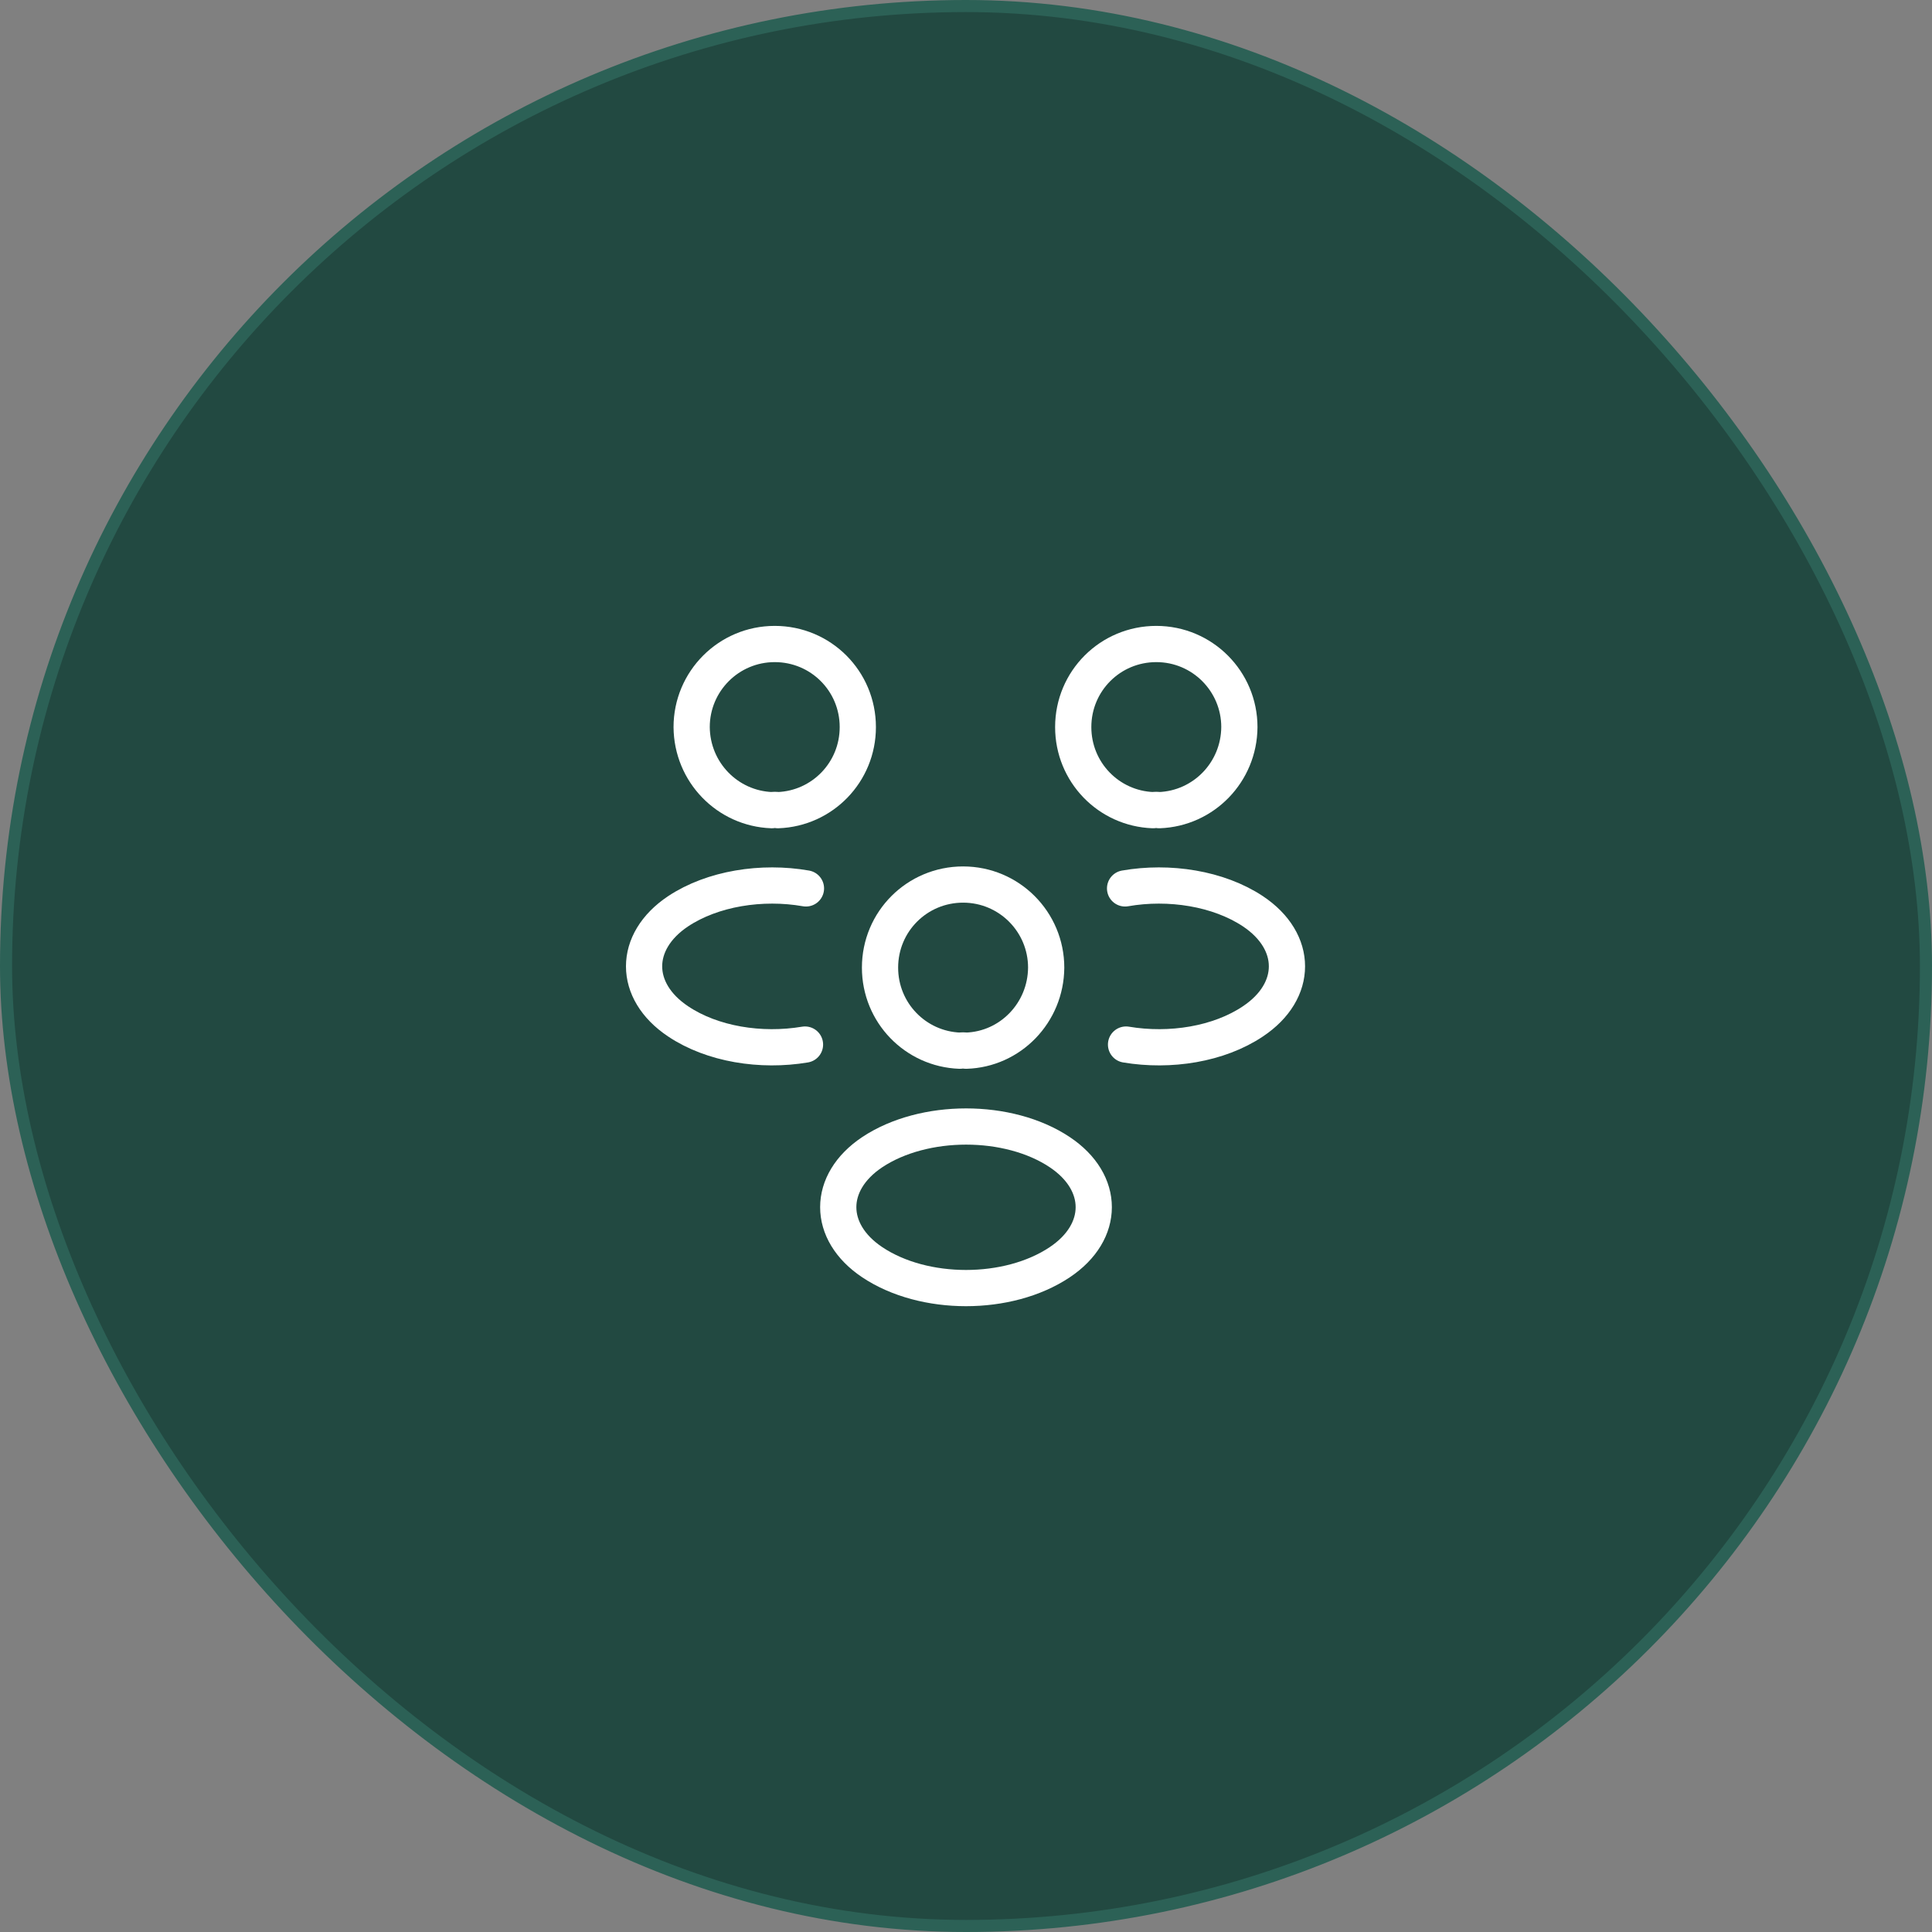 <svg width="80" height="80" viewBox="0 0 80 80" fill="none" xmlns="http://www.w3.org/2000/svg">
<rect x="0" y="0" width="80" height="80" fill="#808080" stroke="none"/>
<rect x="0.25" y="0.25" width="79.5" height="79.5" rx="39.75" fill="#224941"/>
<rect x="0.25" y="0.25" width="79.5" height="79.5" rx="39.75" stroke="#2C6156" stroke-width="0.5"/>
<path d="M48 33.547C47.92 33.533 47.827 33.533 47.747 33.547C45.907 33.48 44.44 31.973 44.44 30.107C44.44 28.2 45.973 26.667 47.88 26.667C49.787 26.667 51.32 28.213 51.32 30.107C51.307 31.973 49.84 33.48 48 33.547Z" stroke="white" stroke-width="1.5" stroke-linecap="round" stroke-linejoin="round"/>
<path d="M46.627 43.253C48.453 43.56 50.467 43.24 51.88 42.293C53.76 41.04 53.76 38.987 51.88 37.733C50.453 36.787 48.413 36.467 46.587 36.787" stroke="white" stroke-width="1.5" stroke-linecap="round" stroke-linejoin="round"/>
<path d="M31.96 33.547C32.04 33.533 32.133 33.533 32.213 33.547C34.053 33.48 35.52 31.973 35.52 30.107C35.52 28.2 33.987 26.667 32.08 26.667C30.173 26.667 28.64 28.213 28.64 30.107C28.653 31.973 30.12 33.48 31.96 33.547Z" stroke="white" stroke-width="1.5" stroke-linecap="round" stroke-linejoin="round"/>
<path d="M33.333 43.253C31.507 43.56 29.493 43.24 28.08 42.293C26.2 41.04 26.2 38.987 28.08 37.733C29.507 36.787 31.547 36.467 33.373 36.787" stroke="white" stroke-width="1.5" stroke-linecap="round" stroke-linejoin="round"/>
<path d="M40 43.507C39.92 43.493 39.827 43.493 39.747 43.507C37.907 43.44 36.44 41.933 36.44 40.067C36.44 38.16 37.973 36.627 39.88 36.627C41.787 36.627 43.32 38.173 43.32 40.067C43.307 41.933 41.84 43.453 40 43.507Z" stroke="white" stroke-width="1.5" stroke-linecap="round" stroke-linejoin="round"/>
<path d="M36.12 47.707C34.24 48.96 34.24 51.013 36.12 52.267C38.253 53.693 41.747 53.693 43.88 52.267C45.76 51.013 45.76 48.96 43.88 47.707C41.76 46.293 38.253 46.293 36.12 47.707Z" stroke="white" stroke-width="1.5" stroke-linecap="round" stroke-linejoin="round"/>
</svg>
